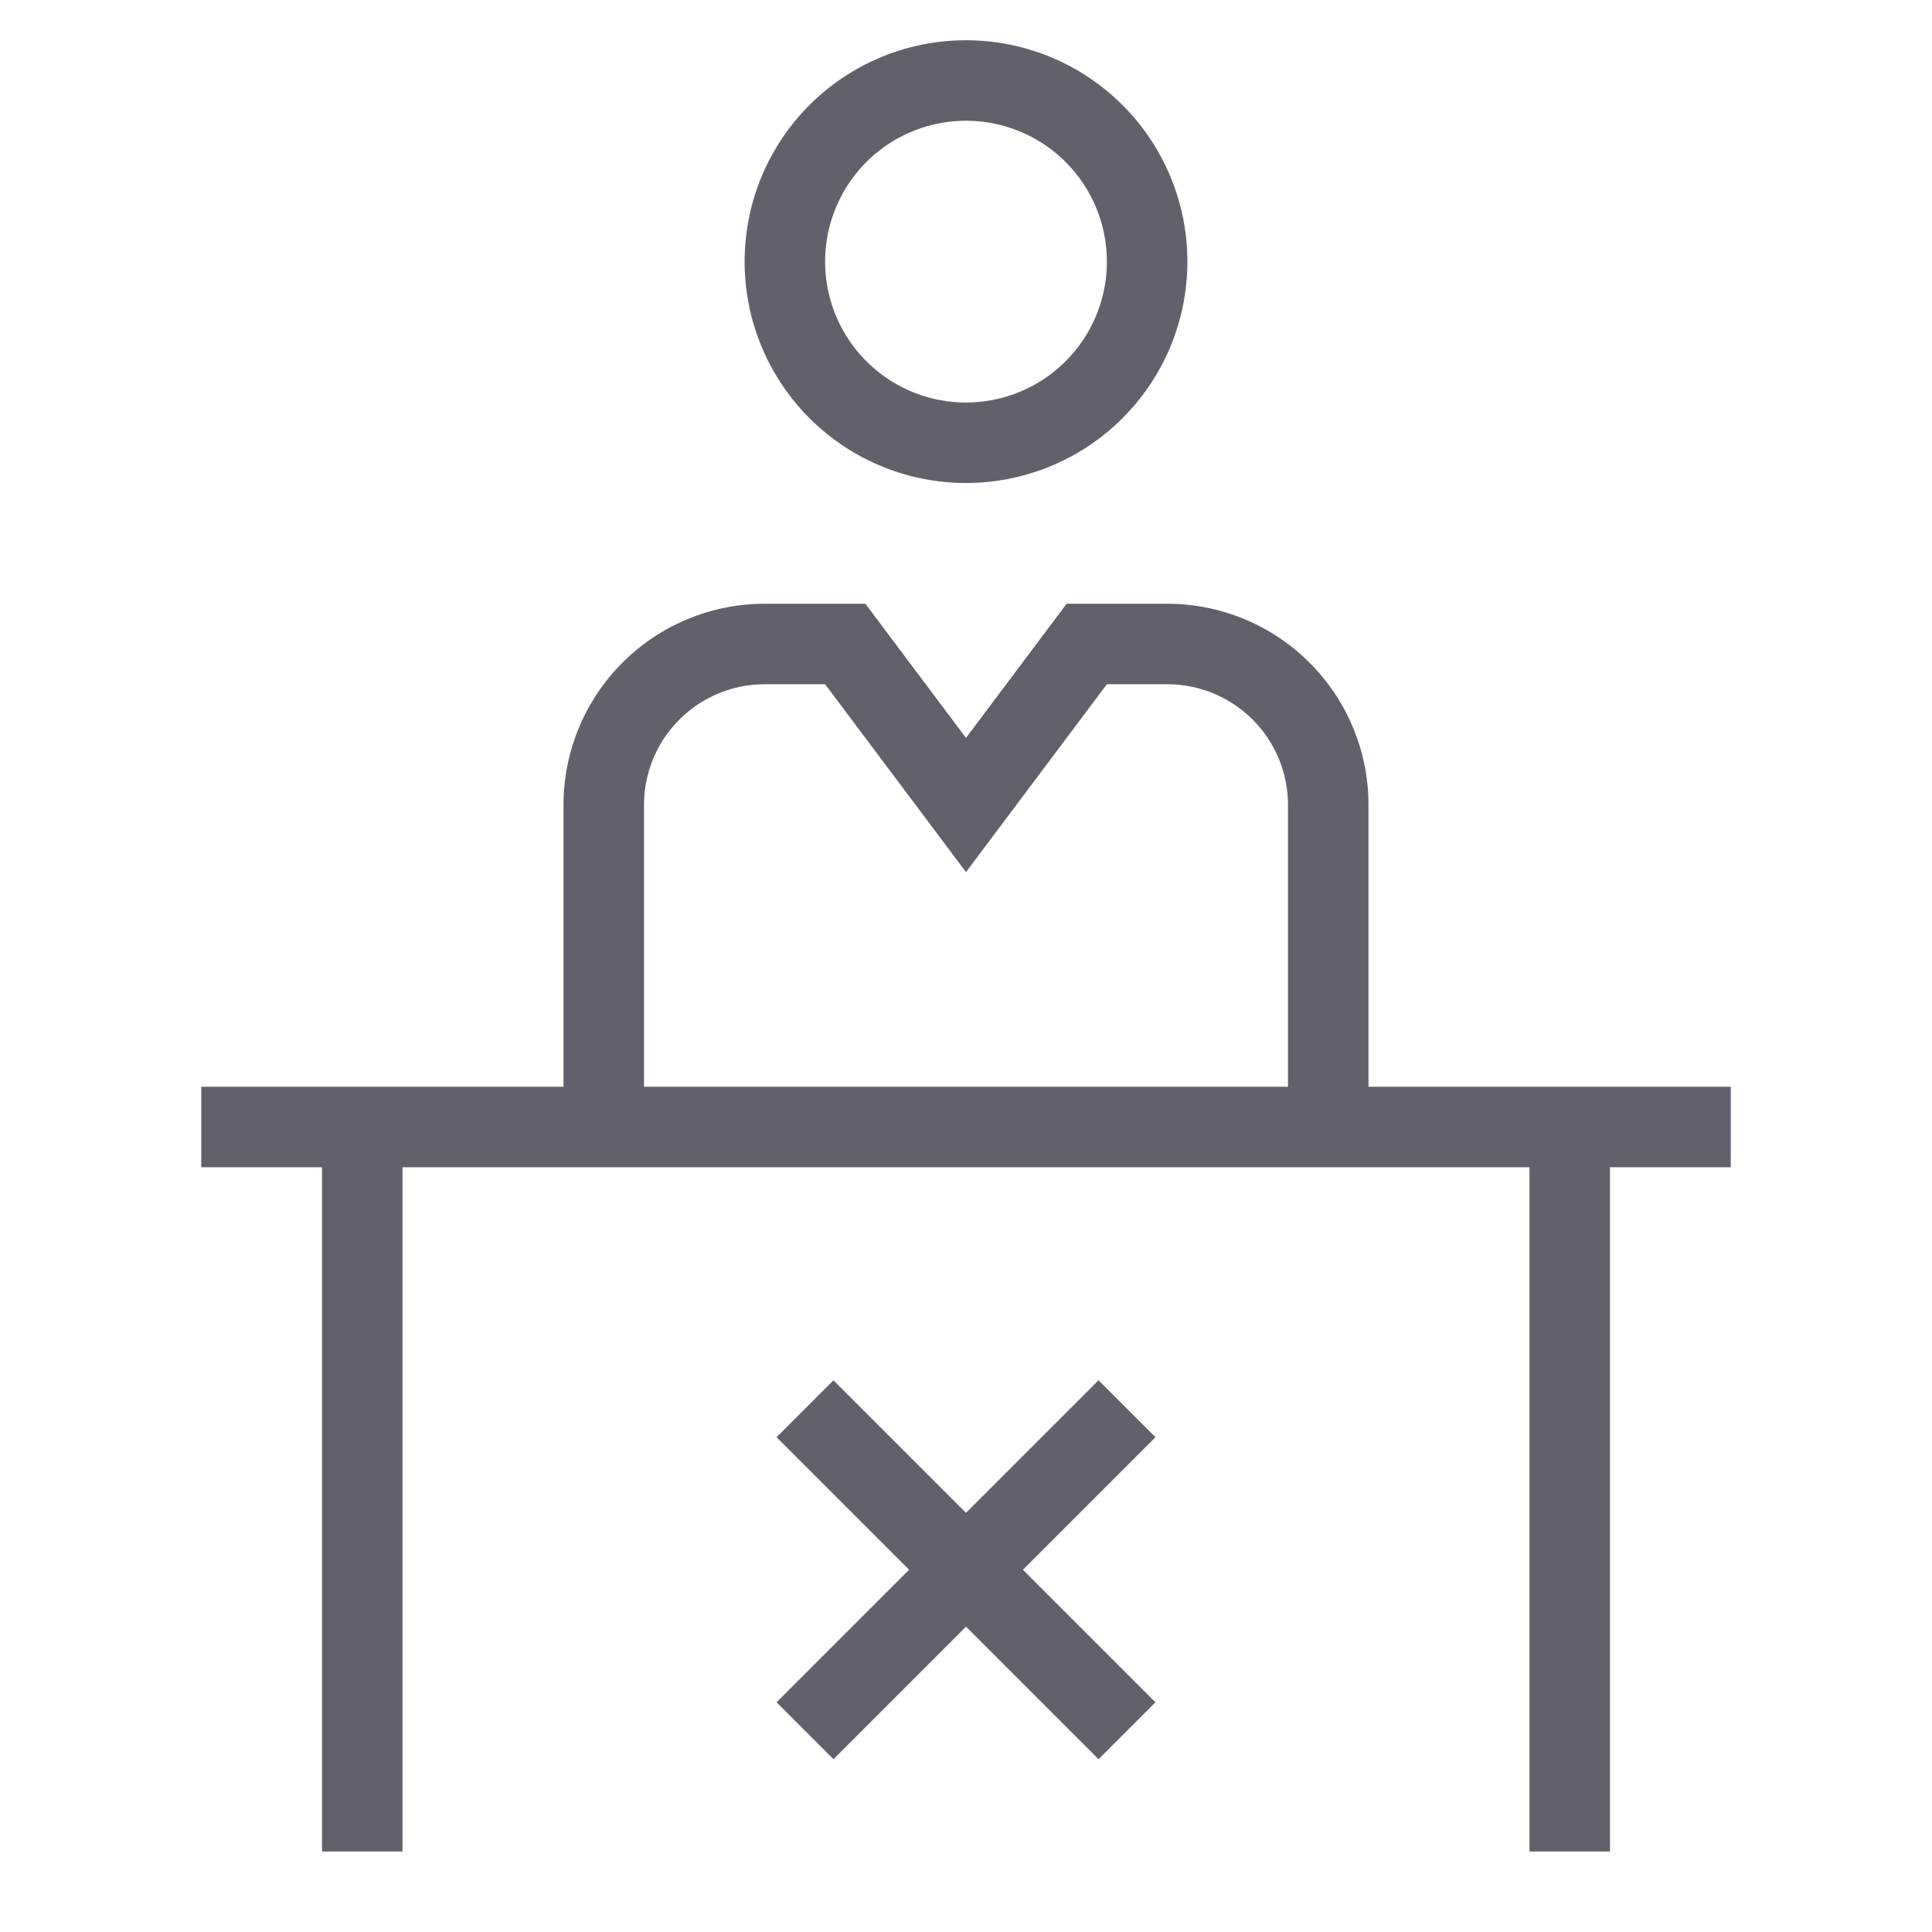 <svg xmlns="http://www.w3.org/2000/svg" height="48" width="48" viewBox="0 0 48 48"><path d="M24,11h0a4.5,4.5,0,0,1-4.5-4.5h0A4.5,4.5,0,0,1,24,2h0a4.5,4.5,0,0,1,4.5,4.5h0A4.5,4.5,0,0,1,24,11Z" fill="none" stroke="#61616b" stroke-width="2"></path><line x1="5" y1="28" x2="43" y2="28" fill="none" stroke="#61616b" stroke-width="2"></line><line x1="9" y1="46" x2="9" y2="28" fill="none" stroke="#61616b" stroke-width="2"></line><line x1="39" y1="46" x2="39" y2="28" fill="none" stroke="#61616b" stroke-width="2"></line><line x1="28" y1="35" x2="20" y2="43" fill="none" stroke="#61616b" stroke-width="2" data-color="color-2"></line><line x1="20" y1="35" x2="28" y2="43" fill="none" stroke="#61616b" stroke-width="2" data-color="color-2"></line><path d="M15,28V20a4,4,0,0,1,4-4h2l3,4,3-4h2a4,4,0,0,1,4,4v8" fill="none" stroke="#61616b" stroke-width="2"></path></svg>